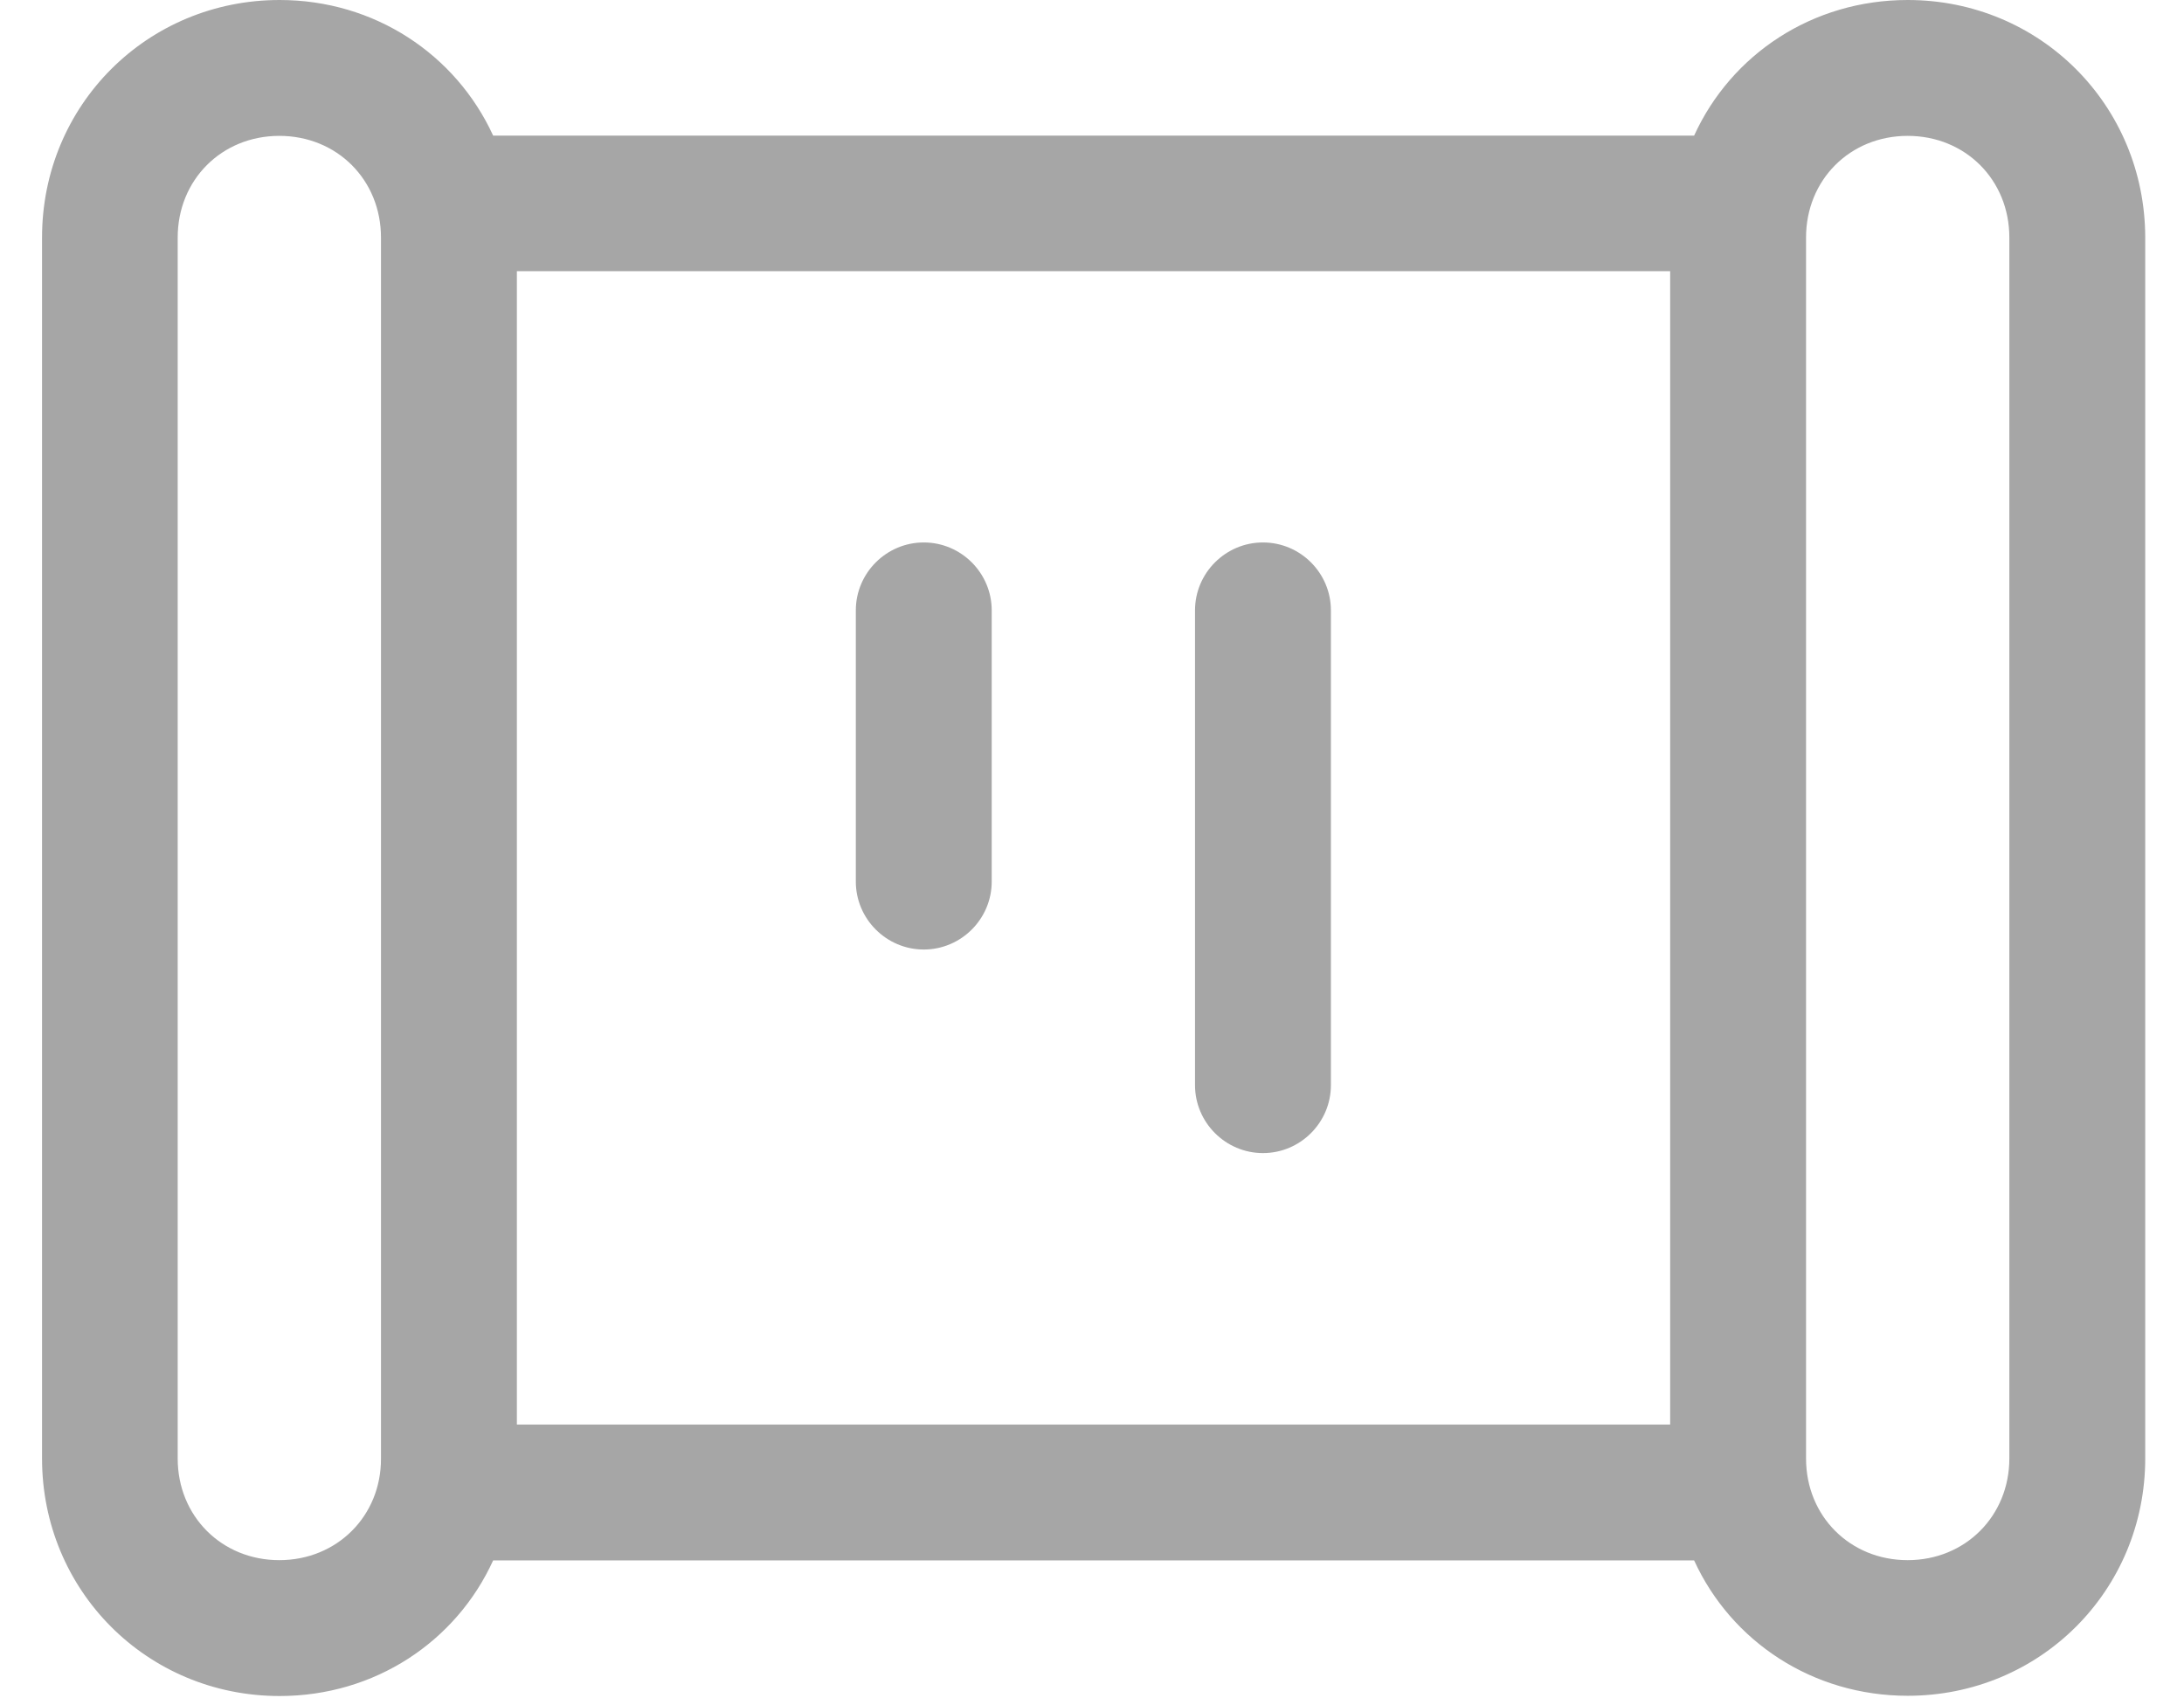 <?xml version="1.0" encoding="UTF-8"?>
<svg width="36px" height="28px" viewBox="0 0 36 28" version="1.1" xmlns="http://www.w3.org/2000/svg" xmlns:xlink="http://www.w3.org/1999/xlink">
    <!-- Generator: Sketch 53 (72520) - https://sketchapp.com -->
    <title>gushici</title>
    <desc>Created with Sketch.</desc>
    <g id="Page-1" stroke="none" stroke-width="1" fill="none" fill-rule="evenodd" opacity="0.35">
        <g id="Desktop" transform="translate(-1282, -63)" fill="#000000" fill-rule="nonzero">
            <g id="Group-6" transform="translate(1282.667, 63)">
                <g id="gushici" transform="translate(-0, 0)">
                    <path d="M30.778,0 C29.211,0 27.87,0.894 27.258,2.236 L7.462,2.236 C6.846,0.894 5.504,0 3.942,0 C1.762,0 0.026,1.732 0.026,3.916 L0.026,24.045 C0.026,26.224 1.758,27.961 3.942,27.961 C5.509,27.961 6.85,27.067 7.462,25.725 L27.258,25.725 C27.87,27.062 29.211,27.957 30.778,27.957 C32.958,27.957 34.694,26.224 34.694,24.041 L34.694,3.916 C34.69,1.732 32.958,0 30.778,0 Z M30.778,25.721 C29.828,25.721 29.103,24.996 29.103,24.045 L29.103,3.916 C29.103,2.965 29.828,2.24 30.778,2.24 C31.729,2.24 32.454,2.965 32.454,3.916 L32.454,24.045 C32.454,24.992 31.729,25.721 30.778,25.721 Z M3.937,25.721 C2.987,25.721 2.262,24.996 2.262,24.045 L2.262,3.916 C2.262,2.965 2.987,2.24 3.937,2.24 C4.888,2.24 5.613,2.965 5.613,3.916 L5.613,24.045 C5.617,24.992 4.888,25.721 3.937,25.721 L3.937,25.721 Z M7.853,23.485 L7.853,4.471 L26.863,4.471 L26.863,23.485 L7.853,23.485 Z" id="Shape"></path>
                    <path d="M20.151,19.01 C19.535,19.01 19.031,18.506 19.031,17.89 L19.031,10.063 C19.031,9.446 19.535,8.943 20.151,8.943 C20.768,8.943 21.271,9.446 21.271,10.063 L21.271,17.89 C21.271,18.506 20.768,19.01 20.151,19.01 Z M14.56,15.654 C13.944,15.654 13.44,15.15 13.44,14.534 L13.44,10.063 C13.44,9.446 13.944,8.943 14.56,8.943 C15.176,8.943 15.68,9.446 15.68,10.063 L15.68,14.534 C15.68,15.15 15.176,15.654 14.56,15.654 Z" id="Shape"></path>
                </g>
            </g>
        </g>
    </g>
</svg>